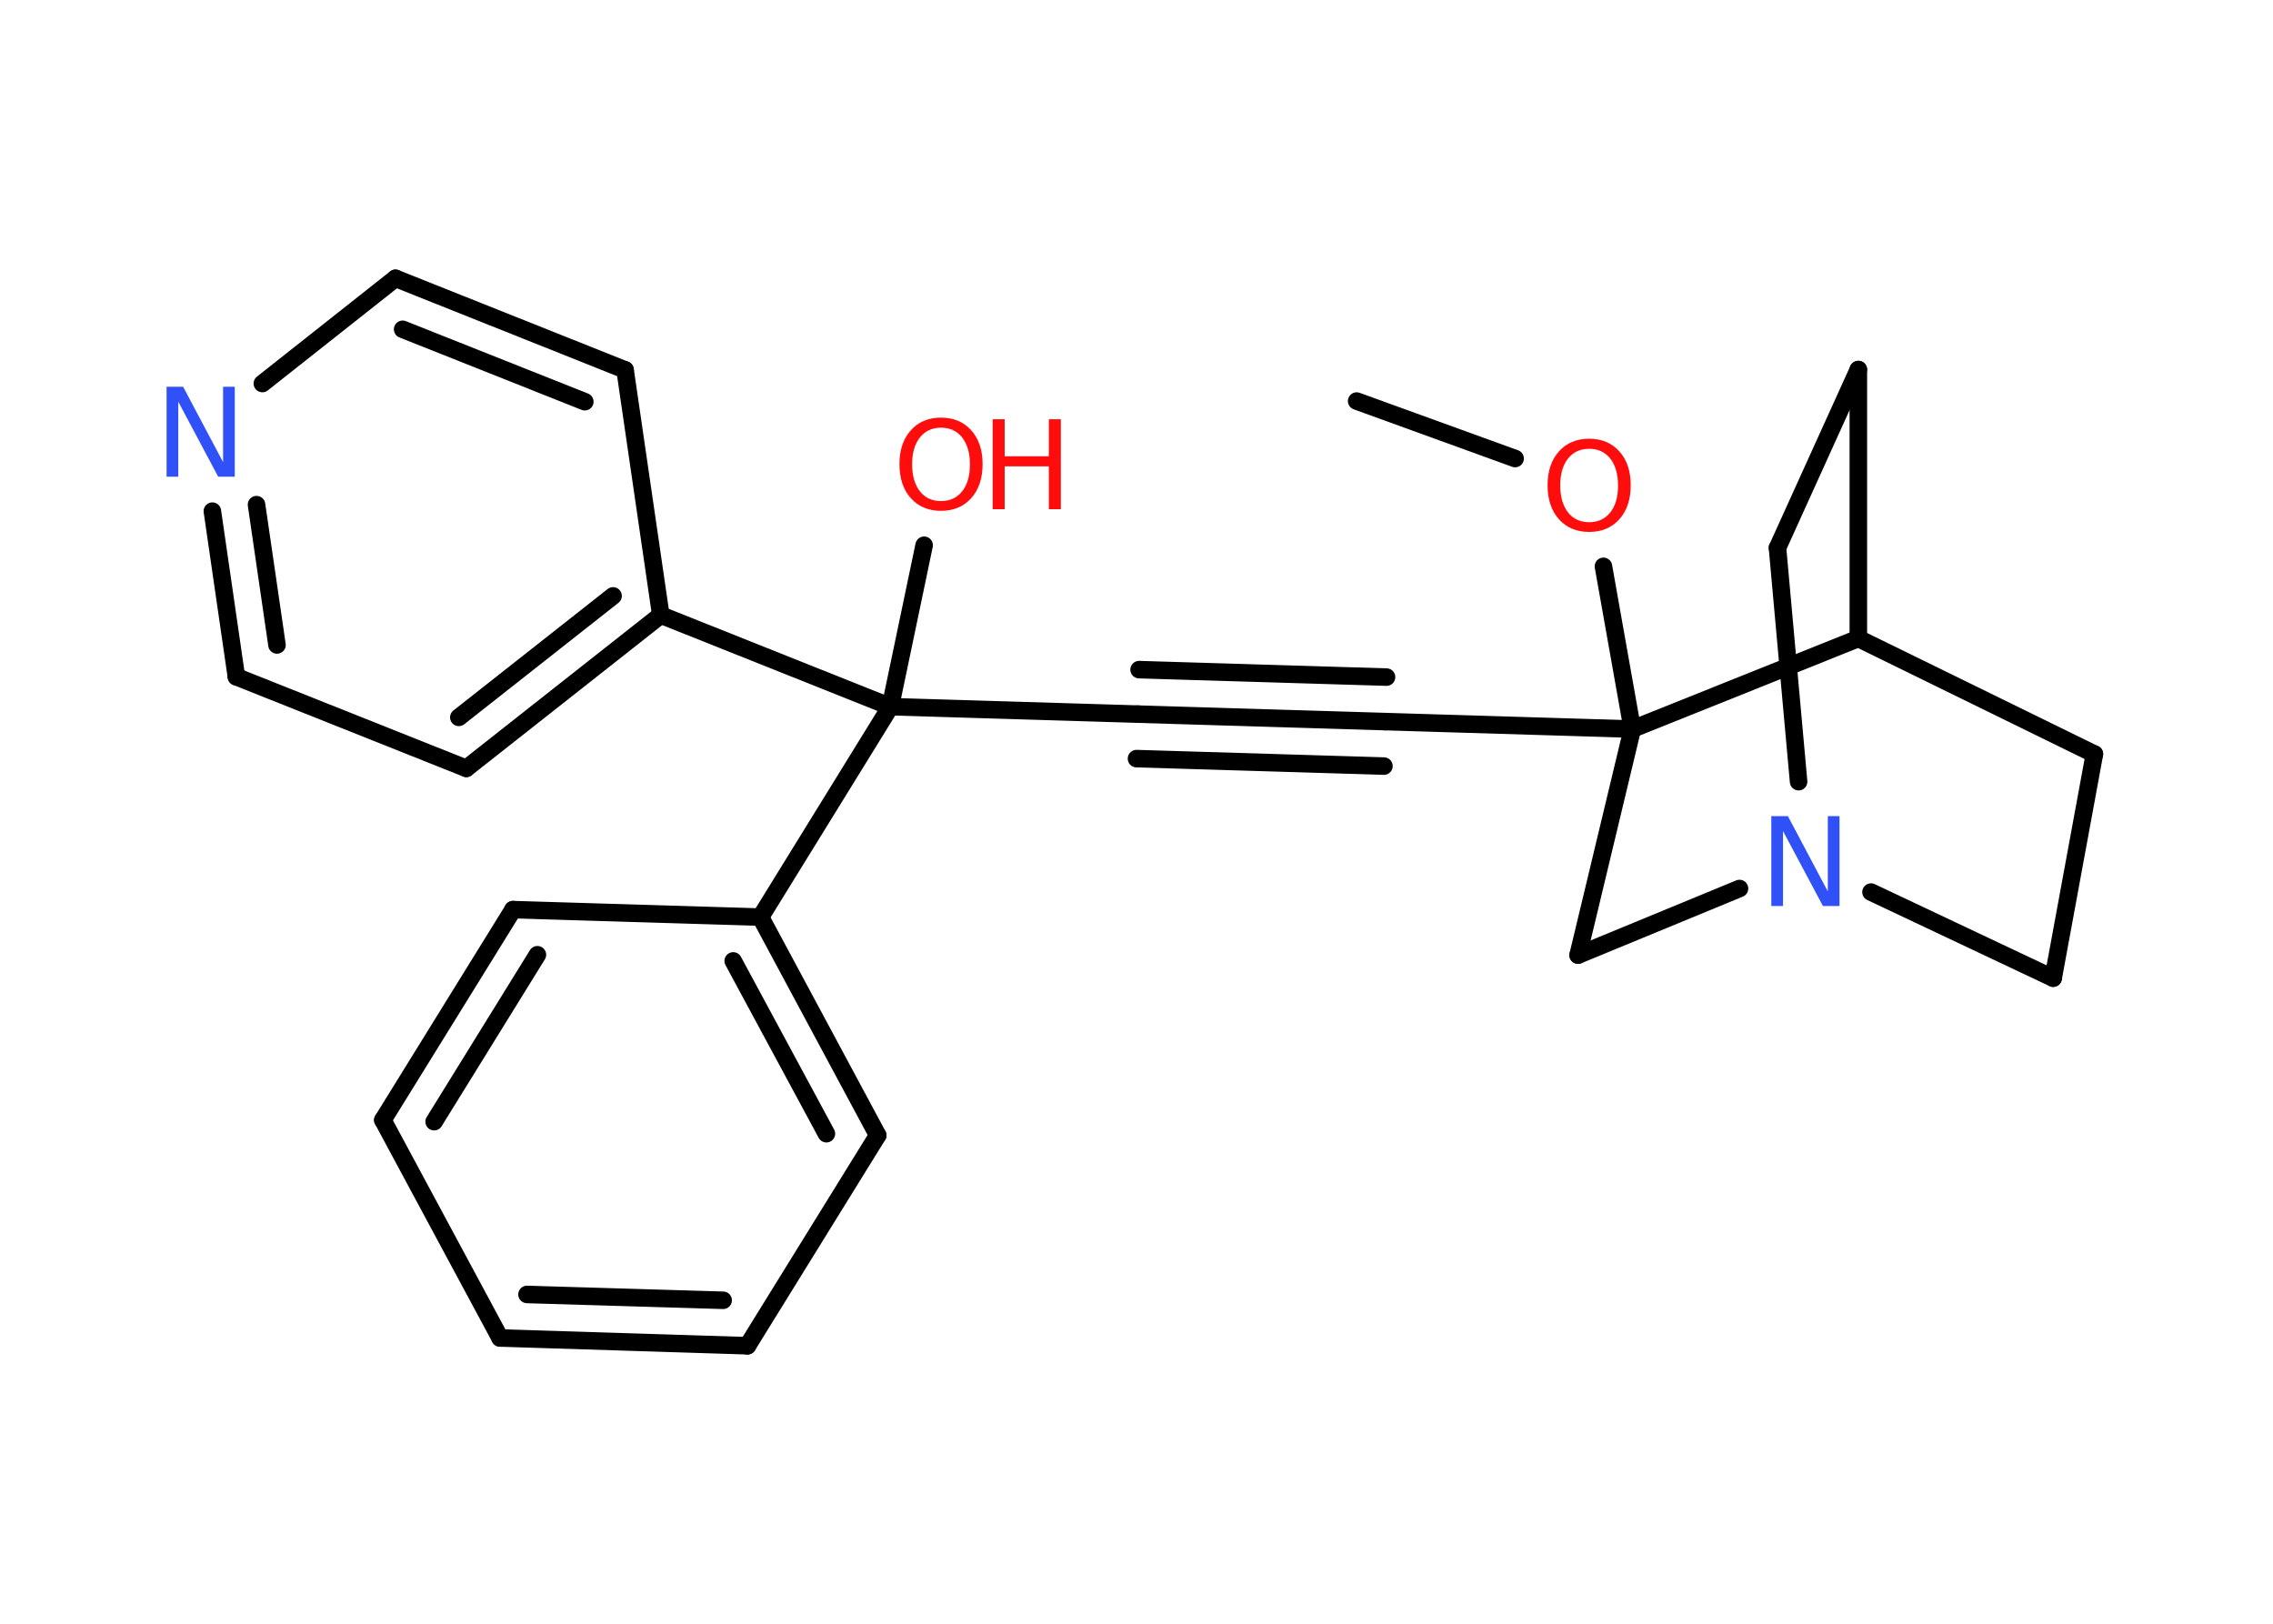 <?xml version='1.0' encoding='UTF-8'?>
<!DOCTYPE svg PUBLIC "-//W3C//DTD SVG 1.1//EN" "http://www.w3.org/Graphics/SVG/1.1/DTD/svg11.dtd">
<svg version='1.2' xmlns='http://www.w3.org/2000/svg' xmlns:xlink='http://www.w3.org/1999/xlink' width='70.0mm' height='50.0mm' viewBox='0 0 70.0 50.0'>
  <desc>Generated by the Chemistry Development Kit (http://github.com/cdk)</desc>
  <g stroke-linecap='round' stroke-linejoin='round' stroke='#000000' stroke-width='.54' fill='#FF0D0D'>
    <rect x='.0' y='.0' width='70.0' height='50.0' fill='#FFFFFF' stroke='none'/>
    <g id='mol1' class='mol'>
      <line id='mol1bnd1' class='bond' x1='41.78' y1='12.35' x2='46.66' y2='14.12'/>
      <line id='mol1bnd2' class='bond' x1='49.38' y1='17.44' x2='50.27' y2='22.45'/>
      <line id='mol1bnd3' class='bond' x1='50.27' y1='22.45' x2='42.66' y2='22.22'/>
      <g id='mol1bnd4' class='bond'>
        <line x1='42.66' y1='22.22' x2='35.04' y2='21.99'/>
        <line x1='42.62' y1='23.59' x2='35.0' y2='23.36'/>
        <line x1='42.7' y1='20.85' x2='35.08' y2='20.62'/>
      </g>
      <line id='mol1bnd5' class='bond' x1='35.04' y1='21.99' x2='27.42' y2='21.76'/>
      <line id='mol1bnd6' class='bond' x1='27.42' y1='21.76' x2='28.46' y2='16.79'/>
      <line id='mol1bnd7' class='bond' x1='27.42' y1='21.76' x2='23.42' y2='28.24'/>
      <g id='mol1bnd8' class='bond'>
        <line x1='27.03' y1='34.96' x2='23.42' y2='28.24'/>
        <line x1='25.45' y1='34.91' x2='22.58' y2='29.59'/>
      </g>
      <line id='mol1bnd9' class='bond' x1='27.03' y1='34.96' x2='23.02' y2='41.44'/>
      <g id='mol1bnd10' class='bond'>
        <line x1='15.4' y1='41.2' x2='23.02' y2='41.44'/>
        <line x1='16.23' y1='39.86' x2='22.27' y2='40.04'/>
      </g>
      <line id='mol1bnd11' class='bond' x1='15.4' y1='41.2' x2='11.79' y2='34.49'/>
      <g id='mol1bnd12' class='bond'>
        <line x1='15.8' y1='28.01' x2='11.79' y2='34.49'/>
        <line x1='16.55' y1='29.4' x2='13.37' y2='34.54'/>
      </g>
      <line id='mol1bnd13' class='bond' x1='23.42' y1='28.24' x2='15.8' y2='28.01'/>
      <line id='mol1bnd14' class='bond' x1='27.42' y1='21.76' x2='20.35' y2='18.94'/>
      <g id='mol1bnd15' class='bond'>
        <line x1='14.36' y1='23.66' x2='20.35' y2='18.94'/>
        <line x1='14.13' y1='22.09' x2='18.88' y2='18.35'/>
      </g>
      <line id='mol1bnd16' class='bond' x1='14.36' y1='23.66' x2='7.28' y2='20.84'/>
      <g id='mol1bnd17' class='bond'>
        <line x1='6.54' y1='15.74' x2='7.28' y2='20.84'/>
        <line x1='7.9' y1='15.54' x2='8.53' y2='19.86'/>
      </g>
      <line id='mol1bnd18' class='bond' x1='8.08' y1='11.81' x2='12.18' y2='8.57'/>
      <g id='mol1bnd19' class='bond'>
        <line x1='19.25' y1='11.39' x2='12.18' y2='8.57'/>
        <line x1='18.01' y1='12.37' x2='12.4' y2='10.14'/>
      </g>
      <line id='mol1bnd20' class='bond' x1='20.35' y1='18.94' x2='19.25' y2='11.39'/>
      <line id='mol1bnd21' class='bond' x1='50.27' y1='22.45' x2='48.6' y2='29.41'/>
      <line id='mol1bnd22' class='bond' x1='48.6' y1='29.41' x2='53.57' y2='27.36'/>
      <line id='mol1bnd23' class='bond' x1='55.39' y1='24.07' x2='54.74' y2='16.87'/>
      <line id='mol1bnd24' class='bond' x1='54.74' y1='16.87' x2='57.23' y2='11.38'/>
      <line id='mol1bnd25' class='bond' x1='57.23' y1='11.38' x2='57.23' y2='19.66'/>
      <line id='mol1bnd26' class='bond' x1='50.27' y1='22.45' x2='57.23' y2='19.66'/>
      <line id='mol1bnd27' class='bond' x1='57.23' y1='19.66' x2='64.5' y2='23.22'/>
      <line id='mol1bnd28' class='bond' x1='64.5' y1='23.22' x2='63.23' y2='30.12'/>
      <line id='mol1bnd29' class='bond' x1='57.62' y1='27.47' x2='63.23' y2='30.12'/>
      <path id='mol1atm2' class='atom' d='M48.94 13.82q-.41 .0 -.65 .3q-.24 .3 -.24 .83q.0 .52 .24 .83q.24 .3 .65 .3q.41 .0 .65 -.3q.24 -.3 .24 -.83q.0 -.52 -.24 -.83q-.24 -.3 -.65 -.3zM48.94 13.51q.58 .0 .93 .39q.35 .39 .35 1.04q.0 .66 -.35 1.05q-.35 .39 -.93 .39q-.58 .0 -.93 -.39q-.35 -.39 -.35 -1.05q.0 -.65 .35 -1.04q.35 -.39 .93 -.39z' stroke='none'/>
      <g id='mol1atm7' class='atom'>
        <path d='M28.98 13.17q-.41 .0 -.65 .3q-.24 .3 -.24 .83q.0 .52 .24 .83q.24 .3 .65 .3q.41 .0 .65 -.3q.24 -.3 .24 -.83q.0 -.52 -.24 -.83q-.24 -.3 -.65 -.3zM28.98 12.86q.58 .0 .93 .39q.35 .39 .35 1.04q.0 .66 -.35 1.05q-.35 .39 -.93 .39q-.58 .0 -.93 -.39q-.35 -.39 -.35 -1.05q.0 -.65 .35 -1.04q.35 -.39 .93 -.39z' stroke='none'/>
        <path d='M30.57 12.91h.37v1.14h1.36v-1.14h.37v2.77h-.37v-1.32h-1.36v1.32h-.37v-2.77z' stroke='none'/>
      </g>
      <path id='mol1atm17' class='atom' d='M5.14 11.91h.5l1.23 2.32v-2.32h.36v2.77h-.51l-1.23 -2.31v2.31h-.36v-2.77z' stroke='none' fill='#3050F8'/>
      <path id='mol1atm21' class='atom' d='M54.56 25.13h.5l1.23 2.32v-2.32h.36v2.77h-.51l-1.23 -2.31v2.31h-.36v-2.77z' stroke='none' fill='#3050F8'/>
    </g>
  </g>
</svg>
